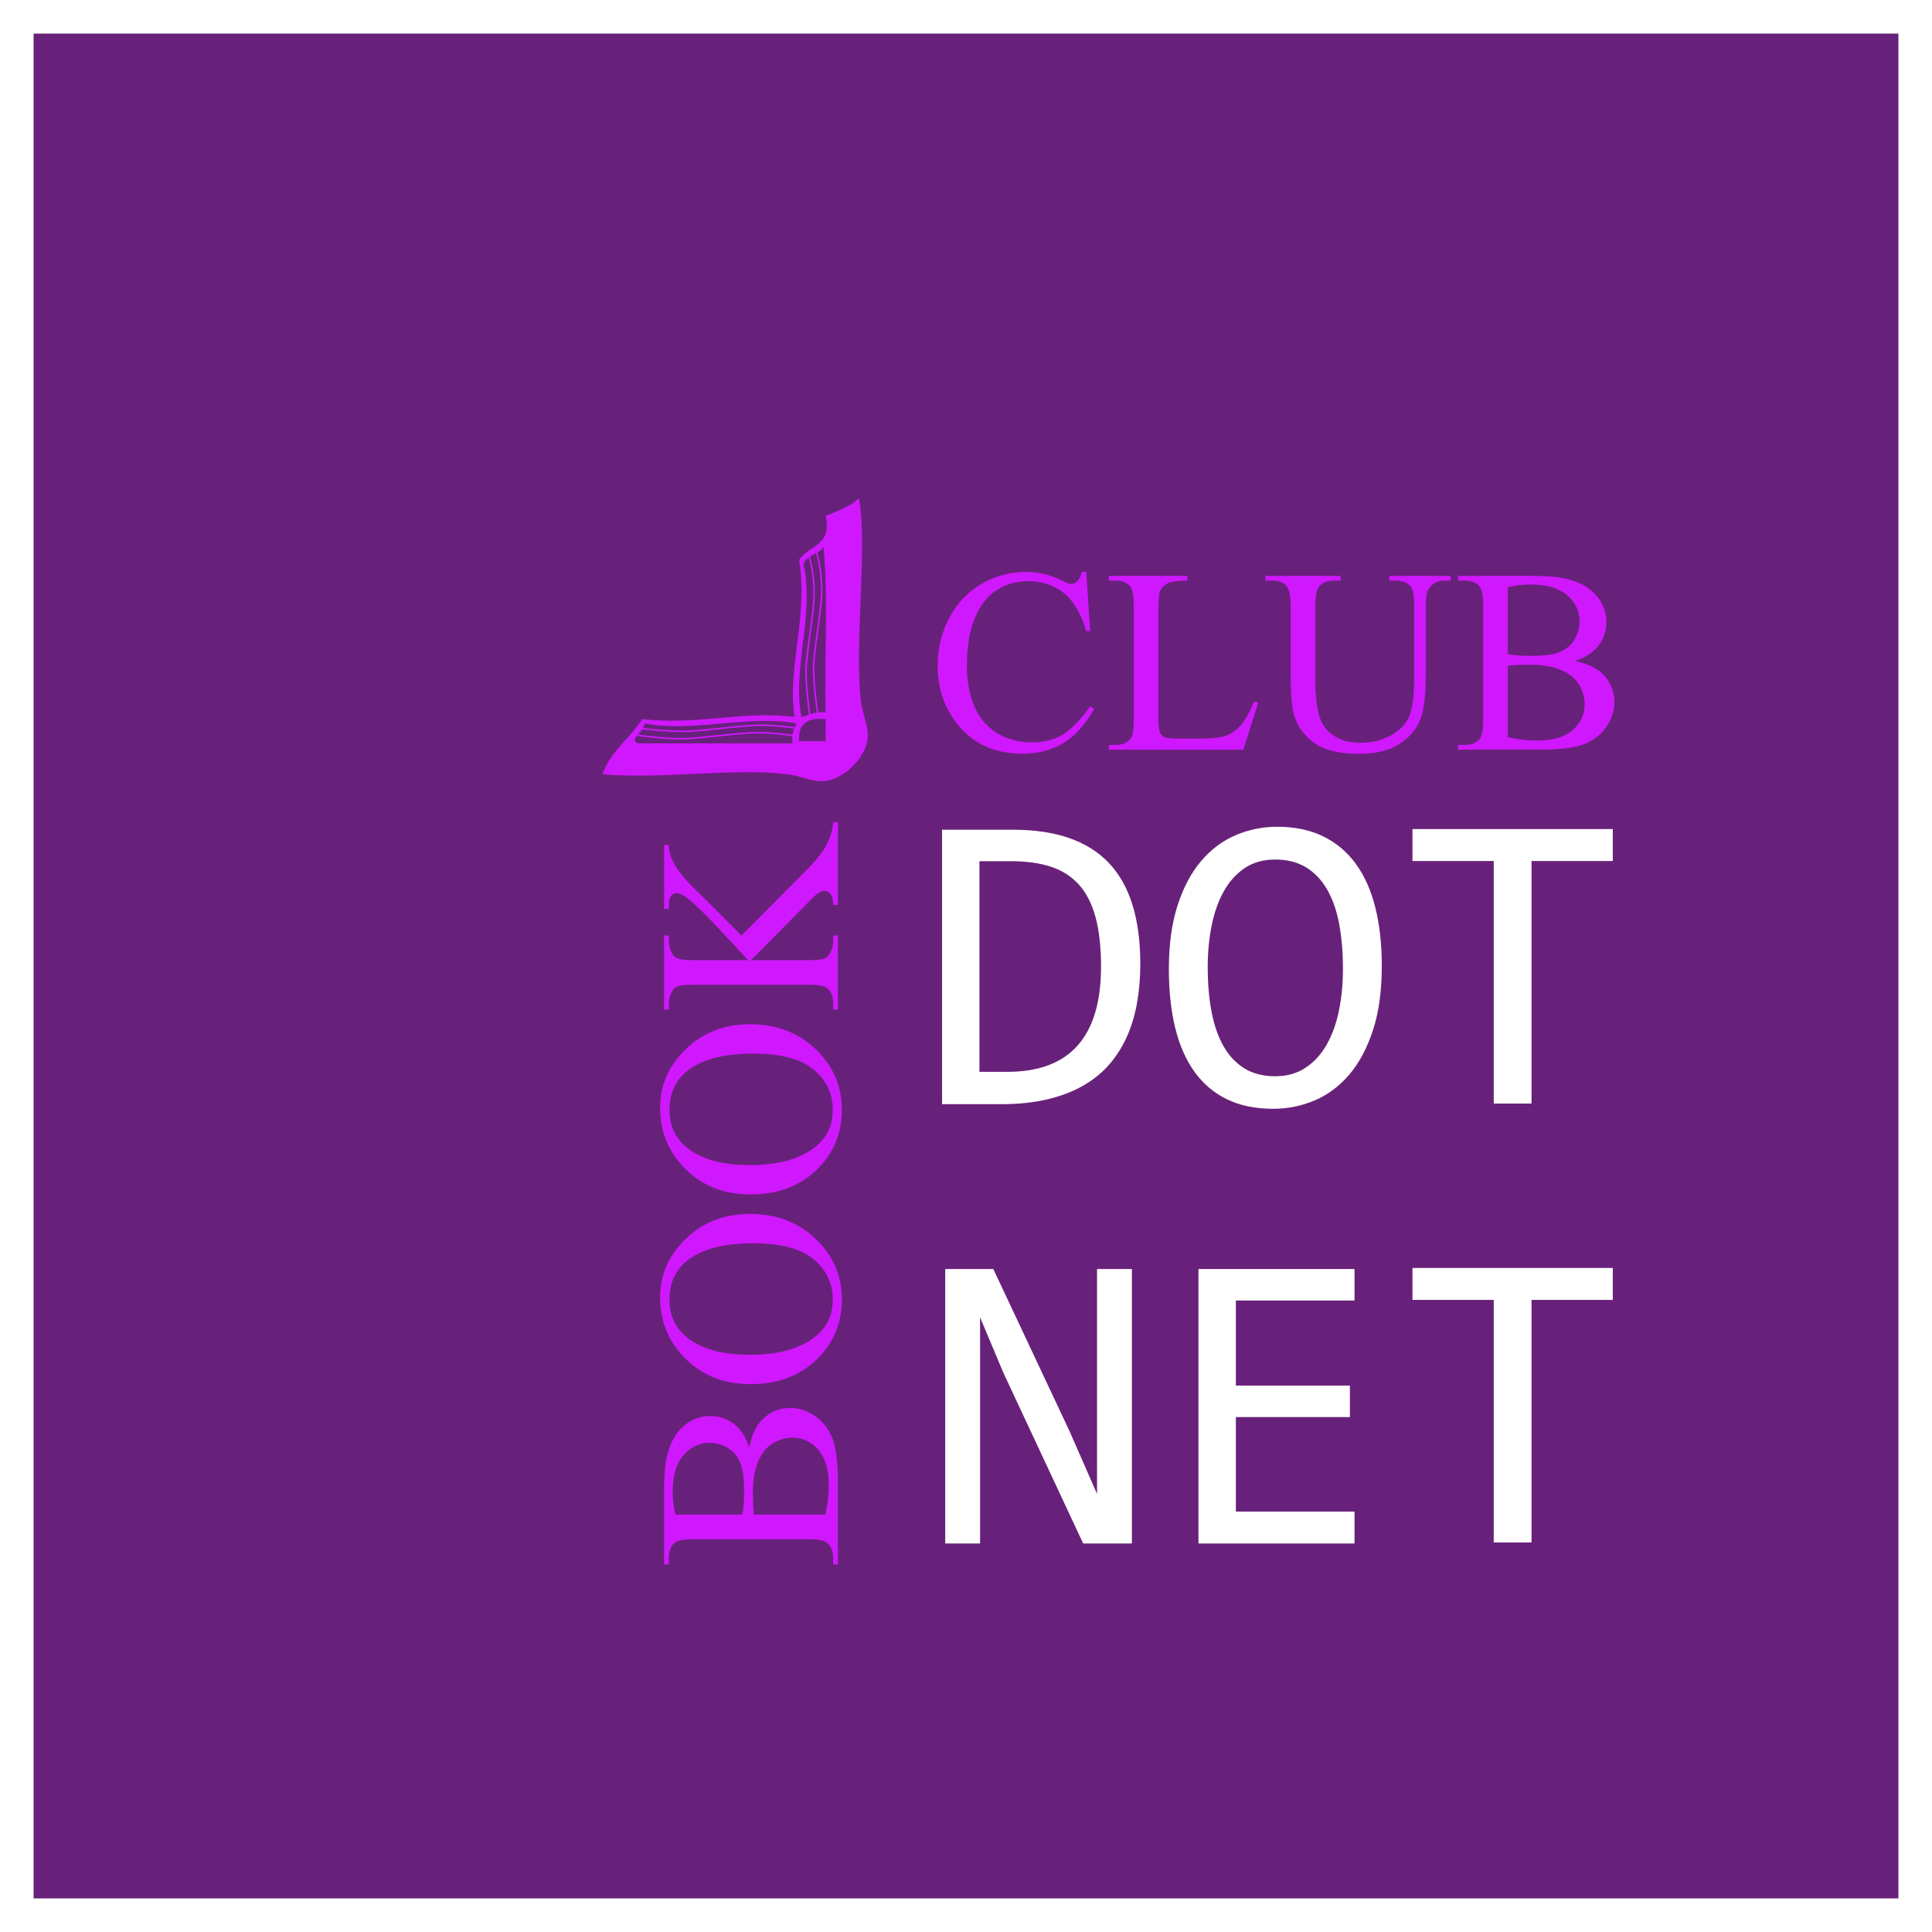 <svg viewBox="0 0 920 920" xmlns="http://www.w3.org/2000/svg">
  <rect x="0" y="0" width="920" height="920" fill="#333333" stroke="none"/>
  <rect id="bg" x="16" y="16" width="888" height="888" fill="#68217a"/>
  <rect id="br" x="8" y="8" width="904" height="904" stroke="#fff" stroke-width="16" fill-opacity="0"/>
  <g id="tx" fill="#fff">
    <path d="m543 459q0 9.4-1.45 18t-4.65 16-8.3 13.45-12.5 10.35-17.2 6.65-22.3 2.35h-28v-130.7h33.7q30.6 0 45.65 15.75t15.05 48.15zm-18.7 1.3q0-13.9-2.6-23.5t-7.9-15.5-13.3-8.55-18.8-2.65h-15.3v100.3h13.3q44.6 0 44.6-50.1z"/>
    <path d="m658 460q0 17.6-4.15 30.4t-11.2 21.15-16.5 12.4-19.95 4.05q-12.6 0-21.95-4.55t-15.5-13.15-9.15-20.95-3-27.85q0-17.4 4.1-30.2t11.15-21.15 16.45-12.4 19.9-4.05q12.6 0 21.95 4.6t15.55 13.15 9.25 20.85 3.05 27.7zm-18.5 1.3q0-11.5-1.75-21.05t-5.65-16.45-10.05-10.7-14.85-3.8q-8.4 0-14.45 4.05t-9.95 11-5.8 16.3-1.9 19.85q0 11.6 1.8 21.15t5.65 16.4 9.95 10.65 14.7 3.8q8.4 0 14.5-4.05t10.05-11 5.85-16.25 1.9-19.9z"/>
    <path d="m768 410h-38.7v115.5h-18v-115.5h-38.7v-15.2h95.4z"/>
    <path d="m539 735h-23.2l-38.1-81.5-11-26.2v107.7h-16.6v-130.7h22.9l36.3 77.2 13.1 29.9v-107.1h16.6z"/>
    <path d="m645 735h-74.3v-130.7h74.3v15h-56.5v40.5h54.3v15h-54.3v45h56.5z"/>
    <path d="m768 619h-38.7v115.5h-18v-115.5h-38.7v-15.2h95.4z"/>
  </g>
  <g id="bc" fill="#cf18fd">
    <path d="m517.26 272.34 1.892 28.137h-1.892q-3.784-12.634-10.803-18.188-7.019-5.554-16.846-5.554-8.24 0-14.893 4.211-6.653 4.15-10.498 13.306-3.784 9.155-3.784 22.766 0 11.23 3.601 19.47 3.601 8.24 10.803 12.634 7.263 4.394 16.541 4.394 8.057 0 14.221-3.418 6.165-3.479 13.55-13.733l1.892 1.221q-6.226 11.047-14.526 16.174-8.301 5.127-19.714 5.127-20.569 0-31.86-15.259-8.423-11.353-8.423-26.733 0-12.39 5.554-22.766t15.259-16.052q9.766-5.737 21.301-5.737 8.972 0 17.7 4.394 2.563 1.343 3.662 1.343 1.648 0 2.869-1.16 1.587-1.648 2.258-4.578z"/>
    <path d="m597.15 334.11 2.014 0.427-7.08 22.461h-64.087v-2.258h3.113q5.249 0 7.507-3.418 1.282-1.953 1.282-9.033v-53.406q0-7.752-1.709-9.705-2.38-2.686-7.08-2.686h-3.113v-2.258h37.476v2.258q-6.592-0.061-9.277 1.221-2.624 1.282-3.601 3.235-0.977 1.953-0.977 9.338v52.002q0 5.066 0.977 6.958 0.732 1.282 2.258 1.892 1.526 0.61 9.521 0.61h6.043q9.521 0 13.367-1.404 3.845-1.404 7.019-4.944 3.174-3.601 6.348-11.292z"/>
    <path d="m661.54 276.49v-2.258h29.297v2.258h-3.113q-4.883 0-7.507 4.089-1.282 1.892-1.282 8.789v33.569q0 12.451-2.502 19.348-2.441 6.836-9.705 11.78-7.202 4.883-19.653 4.883-13.55 0-20.569-4.7t-9.949-12.634q-1.953-5.432-1.953-20.386v-32.349q0-7.629-2.136-10.01-2.075-2.38-6.775-2.38h-3.113v-2.258h35.767v2.258h-3.174q-5.127 0-7.324 3.235-1.526 2.197-1.526 9.155v36.072q0 4.822 0.854 11.047 0.916 6.226 3.235 9.705 2.319 3.479 6.653 5.737 4.394 2.258 10.742 2.258 8.118 0 14.526-3.54 6.409-3.54 8.728-9.033 2.38-5.554 2.38-18.738v-33.508q0-7.752-1.709-9.705-2.38-2.686-7.08-2.686z"/>
    <path d="m749.98 314.76q8.606 1.831 12.878 5.859 5.92 5.615 5.92 13.733 0 6.165-3.906 11.841-3.906 5.615-10.742 8.24-6.775 2.563-20.752 2.563h-39.062v-2.258h3.113q5.188 0 7.446-3.296 1.404-2.136 1.404-9.094v-53.467q0-7.69-1.77-9.705-2.38-2.686-7.08-2.686h-3.113v-2.258h35.767q10.01 0 16.052 1.465 9.155 2.197 13.977 7.812 4.822 5.554 4.822 12.817 0 6.226-3.784 11.169-3.784 4.883-11.169 7.263zm-31.982-3.296q2.258 0.427 5.127 0.671 2.93 0.183 6.409 0.183 8.911 0 13.367-1.892 4.517-1.953 6.897-5.92t2.38-8.667q0-7.263-5.92-12.39-5.92-5.127-17.273-5.127-6.104 0-10.986 1.343zm0 39.551q7.08 1.648 13.977 1.648 11.047 0 16.846-4.944 5.798-5.005 5.798-12.329 0-4.822-2.624-9.277t-8.545-7.019-14.648-2.563q-3.784 0-6.47 0.122t-4.333 0.427z"/>
    <path d="m356.76 689.26q1.831-8.606 5.859-12.878 5.615-5.92 13.733-5.92 6.165 0 11.841 3.906 5.615 3.906 8.24 10.742 2.563 6.775 2.563 20.752v39.062h-2.258v-3.113q0-5.188-3.296-7.446-2.136-1.404-9.094-1.404h-53.467q-7.69 0-9.705 1.77-2.686 2.38-2.686 7.08v3.113h-2.258v-35.767q0-10.01 1.465-16.052 2.197-9.155 7.812-13.977 5.554-4.822 12.817-4.822 6.226 0 11.169 3.784 4.883 3.784 7.263 11.169zm-3.296 31.982q0.427-2.258 0.671-5.127 0.183-2.93 0.183-6.409 0-8.911-1.892-13.367-1.953-4.517-5.92-6.897t-8.667-2.38q-7.263 0-12.39 5.92-5.127 5.92-5.127 17.273 0 6.104 1.343 10.986zm39.551 0q1.648-7.08 1.648-13.977 0-11.047-4.944-16.846-5.005-5.798-12.329-5.798-4.822 0-9.277 2.624t-7.019 8.545-2.563 14.648q0 3.784 0.122 6.47t0.427 4.333z"/>
    <path d="m314.34 617.79q0-16.113 12.268-27.893 12.207-11.841 30.518-11.841 18.86 0 31.311 11.902t12.451 28.809q0 17.09-12.146 28.748-12.146 11.597-31.433 11.597-19.714 0-32.166-13.428-10.803-11.658-10.803-27.893zm4.456 1.16q0 11.108 8.24 17.822 10.254 8.362 30.029 8.362 20.264 0 31.189-8.667 8.301-6.653 8.301-17.578 0-11.658-9.094-19.226-9.094-7.629-28.687-7.629-21.24 0-31.677 8.362-8.301 6.714-8.301 18.555z"/>
    <path d="m314.34 527.46q0-16.113 12.268-27.893 12.207-11.841 30.518-11.841 18.86 0 31.311 11.902t12.451 28.809q0 17.09-12.146 28.748-12.146 11.597-31.433 11.597-19.714 0-32.166-13.428-10.803-11.658-10.803-27.893zm4.456 1.16q0 11.108 8.24 17.822 10.254 8.362 30.029 8.362 20.264 0 31.189-8.667 8.301-6.653 8.301-17.578 0-11.658-9.094-19.226-9.094-7.629-28.687-7.629-21.24 0-31.677 8.362-8.301 6.714-8.301 18.555z"/>
    <path d="m353.1 445.49 30.334-30.518q7.507-7.507 10.254-12.817 2.686-5.31 3.052-10.62h2.258v39.368h-2.258q0-3.54-1.16-5.066-1.221-1.587-2.686-1.587-1.465 0-2.624 0.61-1.16 0.549-4.333 3.784l-28.259 28.564h26.672q6.287 0 8.301-0.793 1.526-0.61 2.624-2.563 1.465-2.624 1.465-5.554v-2.808h2.258v35.278h-2.258v-2.93q0-5.127-2.991-7.446-1.953-1.465-9.399-1.465h-53.467q-6.287 0-8.362 0.793-1.465 0.61-2.563 2.502-1.465 2.686-1.465 5.615v2.93h-2.258v-35.278h2.258v2.808q0 2.869 1.404 5.554 0.977 1.892 2.93 2.624 1.953 0.732 8.057 0.732h25.33q-1.16-1.221-7.752-8.362-16.602-18.127-22.156-21.912-2.441-1.648-4.272-1.648-1.404 0-2.441 1.282-1.099 1.282-1.099 4.333v1.892h-2.258v-30.396h2.258q0.061 2.686 0.732 4.883 0.671 2.197 2.624 5.371 1.892 3.174 6.165 7.812 1.221 1.343 12.512 12.39z"/>
  </g>
  <g id="bk" fill="#cf18fd">
    <path d="m410 334c-3.317-26.85 3.38-76.318-1.053-96.794-4.01 4.057-10.021 6.111-15.781 8.416 3.269 14.492-8.35 14.096-12.625 21.042 4.46 26.926-5.938 52.33-2.105 74.7-25.243-2.987-46.529 4.075-72.596 1.053-5.83 9.252-15.061 15.101-18.939 26.302 29.975 2.399 62.42-3.229 88.378 0 6.37 0.793 11.708 3.983 17.886 3.157 8.719-1.166 18.779-10.579 19.991-19.991 0.701-5.445-2.309-11.024-3.156-17.886zm-24.069 6.083c-0.481-3.487-1.749-13.34-1.749-20.505 0-4.133 0.881-10.503 1.812-17.245 1.071-7.748 2.179-15.759 2.051-21.142-0.196-8.134-1.761-14.196-2.338-16.181 0.9-0.563 1.887-1.037 2.834-1.551 0.464 1.524 2.195 7.74 2.4 16.301 0.128 5.324-0.975 13.306-2.042 21.026-0.936 6.768-1.82 13.161-1.82 17.345 0 7.635 1.426 18.278 1.835 21.153-1.082 0.181-2.042 0.479-2.981 0.801zm-3.286-71.312c0.403-1.519 1.314-2.53 2.429-3.335 0.609 2.134 2.059 7.976 2.245 15.774 0.128 5.324-0.976 13.306-2.042 21.024-0.936 6.768-1.82 13.161-1.82 17.345 0 7.312 1.308 17.382 1.776 20.748-1.154 0.405-2.308 0.811-3.64 1.04-4.373-24.311 6.299-47.413 1.053-72.596zm-3.157 75.751c-0.363 0.561-0.702 1.147-1.004 1.77-2.666-0.42-8.133-1.14-15.113-1.308-5.242-0.125-12.91 0.709-20.331 1.517-6.958 0.758-13.534 1.476-17.992 1.418-7.618-0.092-15.536-0.894-18.828-1.265 0.406-0.694 0.675-1.408 0.672-2.132 23.898 4.388 48.758-4.305 72.596 0zm-1.301 2.456c-0.358 0.865-0.636 1.808-0.793 2.874-2.852-0.443-8.321-1.147-15.049-1.308-5.425-0.127-13.447 0.721-21.199 1.543-6.583 0.699-12.798 1.36-16.889 1.36-7.203 0-17.077-1.219-20.501-1.672 0.657-0.769 1.414-1.588 2.022-2.441 3.058 0.35 11.32 1.214 19.263 1.31 0.161 2e-3 0.326 3e-3 0.493 3e-3 4.489 0 10.857-0.693 17.586-1.425 7.396-0.805 15.043-1.637 20.234-1.512 6.779 0.161 12.128 0.849 14.834 1.269zm-74.45 7.013c-2.095-0.894-1.641-2.122-0.52-3.559 2.932 0.395 13.451 1.737 21.041 1.737 4.128 0 10.364-0.662 16.965-1.363 7.729-0.821 15.72-1.668 21.107-1.539 6.721 0.162 12.17 0.868 14.989 1.305-0.092 1.025-0.088 2.146 0.067 3.419-23.916 0.065-53.216-0.089-73.648 0zm89.429-1.053h-12.625c-0.688-8.402 4.079-11.351 12.625-10.521zm0-13.677c-1.344-0.19-2.498-0.191-3.538-0.076-0.403-2.854-1.826-13.461-1.826-21.055 0-4.133 0.88-10.503 1.813-17.245 1.07-7.748 2.178-15.759 2.049-21.141-0.217-8.971-2.092-15.408-2.479-16.648 1.19-0.699 2.262-1.518 2.928-2.741 2.456 24.199 0.354 52.955 1.054 78.907z"/>
  </g>
</svg>
